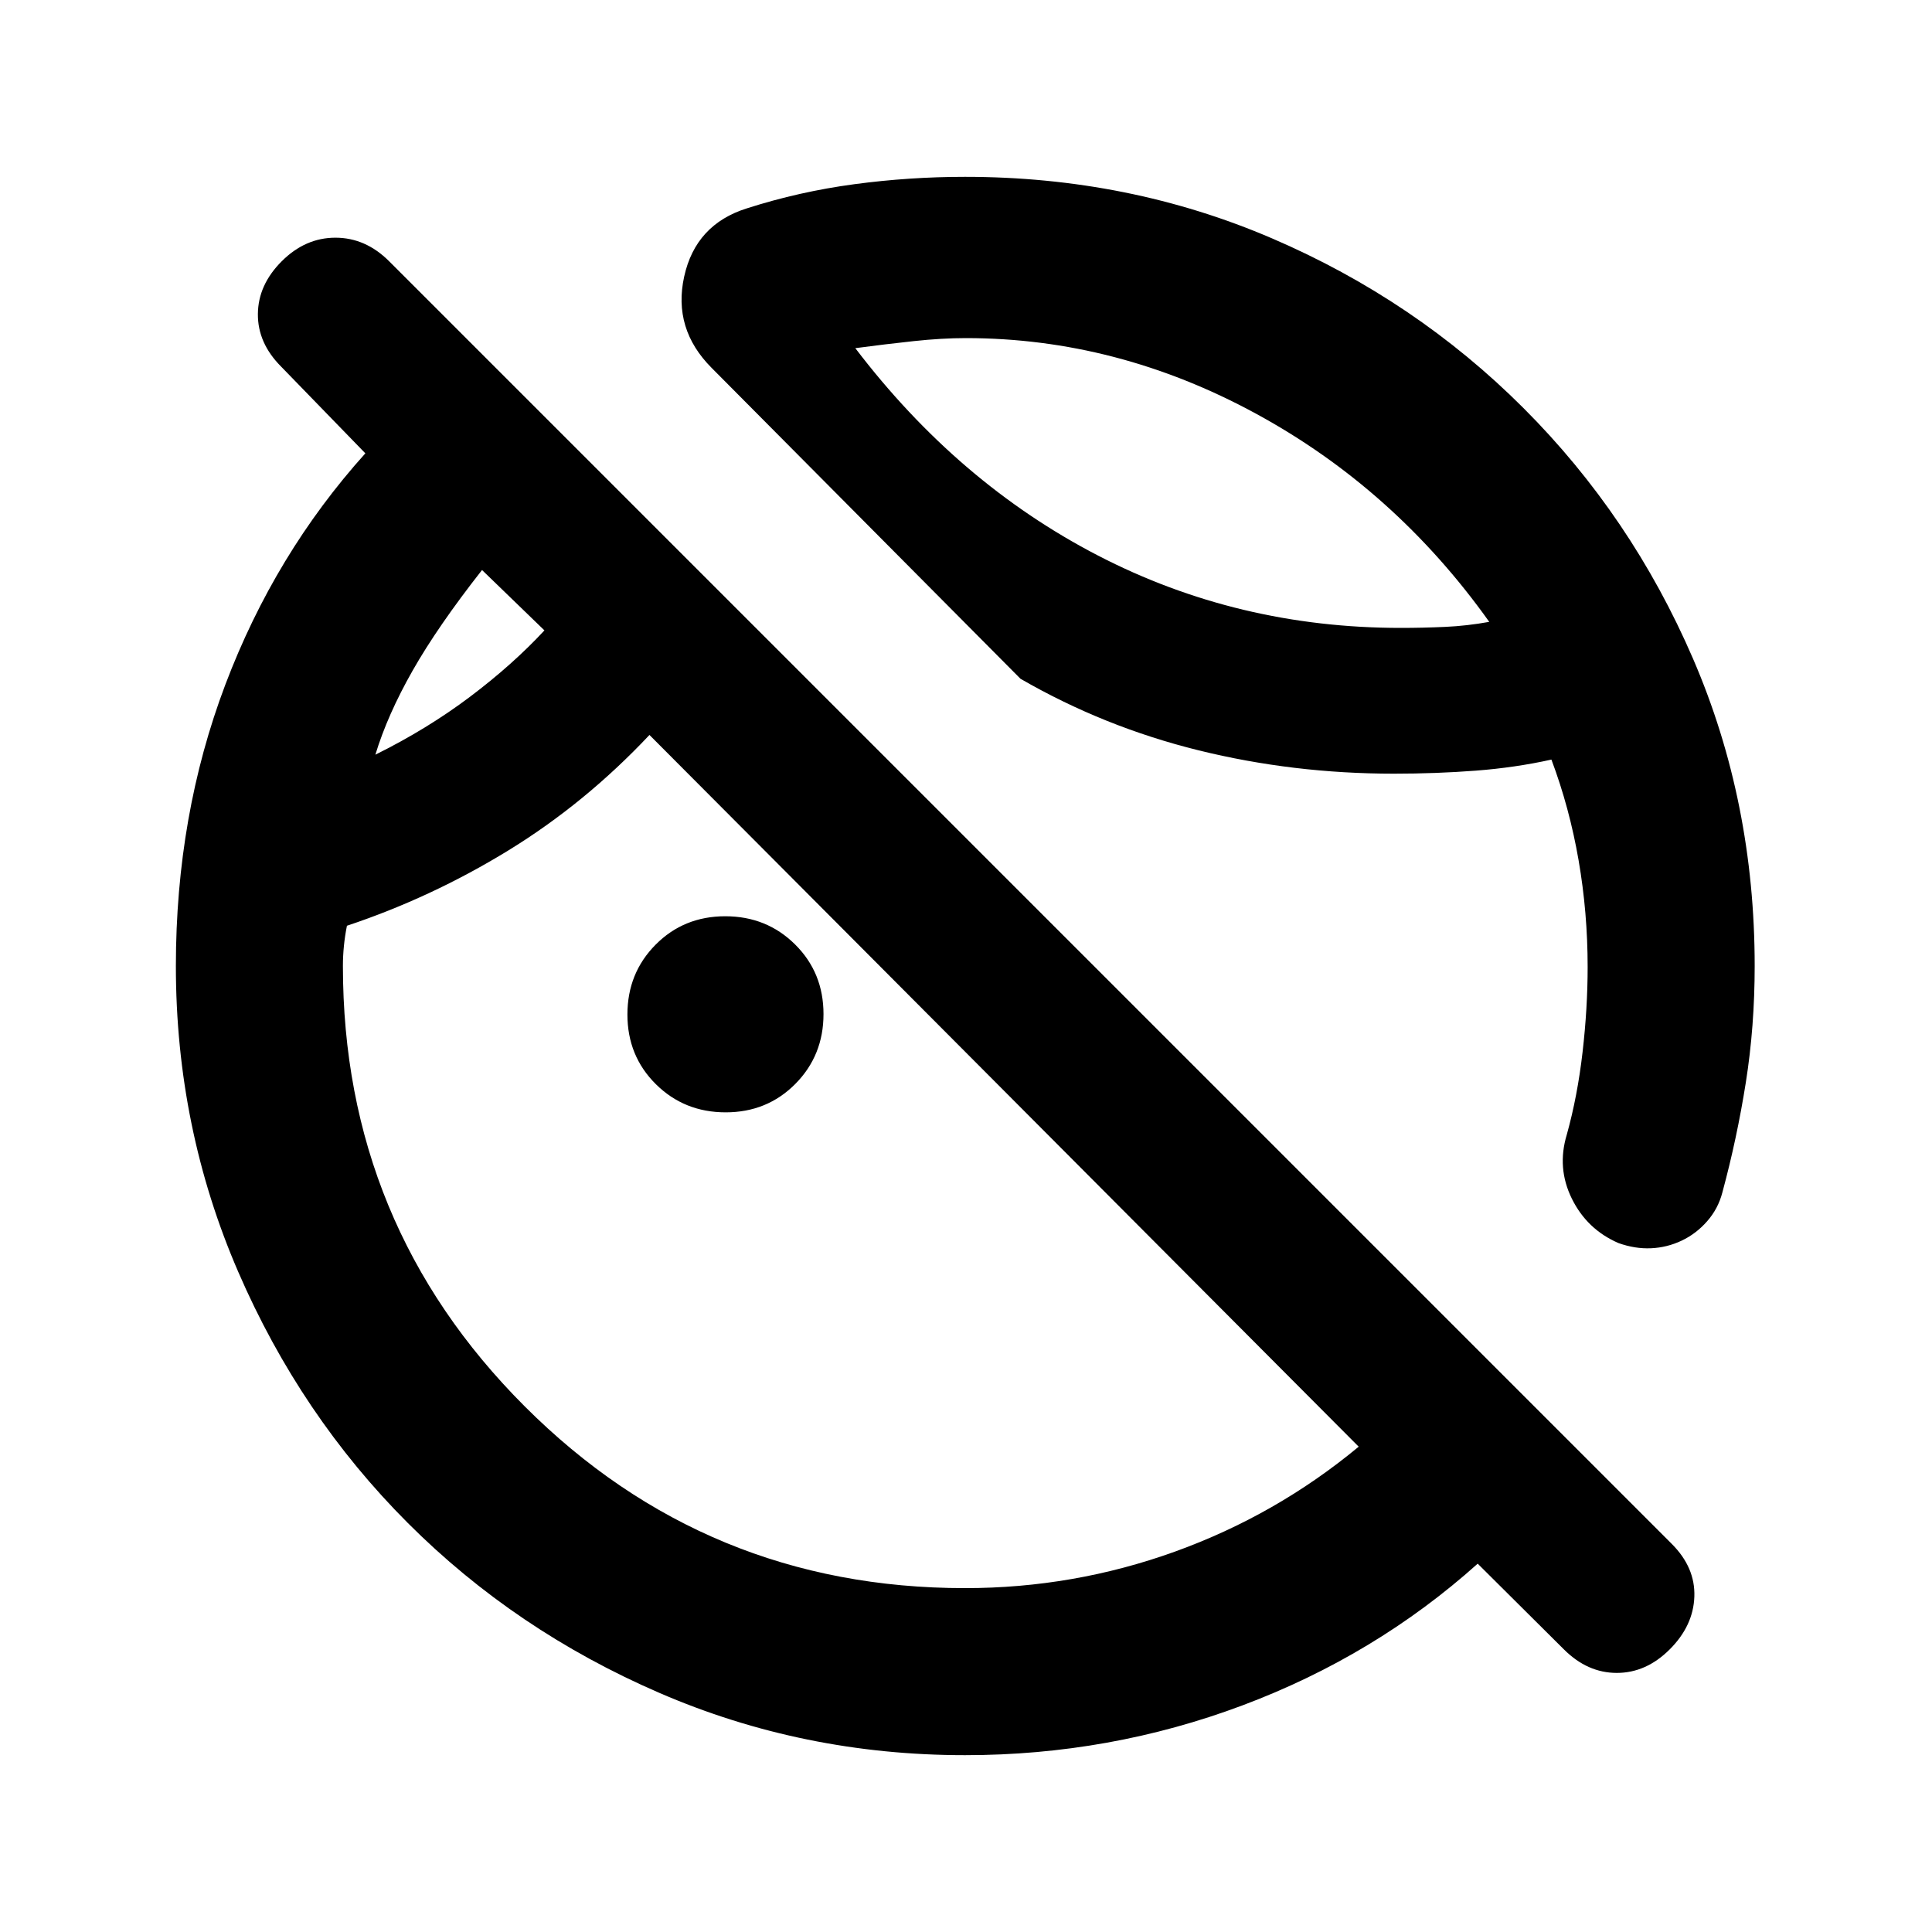 <svg xmlns="http://www.w3.org/2000/svg" height="20" viewBox="0 -960 960 960" width="20"><path d="m777.065-140.456-42.804-42.566q-51 45.718-116.935 70.435-65.935 24.718-137.804 24.718-80.394 0-151.909-30.958-71.515-30.957-124.911-84.353-53.396-53.396-84.353-124.911Q87.391-399.606 87.391-480q0-74.87 24.576-139.804 24.576-64.935 69.576-114.935l-41.804-43.044q-11.717-11.717-11.598-26.195.12-14.479 11.837-26.196 11.718-11.717 26.696-11.717 14.978 0 26.696 11.717l637.326 637.326q11.717 11.718 11.217 26.196-.5 14.478-12.217 26.196-11.718 11.717-26.315 11.717-14.598 0-26.316-11.717ZM871.891-480q0 30.032-4.402 57.886-4.402 27.853-11.665 54.676-2.063 7.981-7.526 14.234-5.463 6.252-12.696 9.674-7.232 3.421-15.189 3.78-7.956.359-16.217-2.581-15.609-6.778-23.142-22.035-7.532-15.257-2.532-31.808 5.326-19.13 7.848-41.054 2.521-21.924 2.521-42.294 0-27-4.5-53.021-4.5-26.022-13.5-50.022-18 4-37.641 5.5t-40.641 1.5q-50.065 0-97.065-11.609-47-11.608-88.457-35.543L353.652-777.152q-19.391-19.392-13.7-45.366 5.692-25.975 31.194-33.961 25.985-8.326 53.354-11.989 27.37-3.663 55.022-3.663 81.397 0 152.59 30.598Q703.304-810.935 757-757.239q53.696 53.695 84.294 124.63Q871.891-561.674 871.891-480ZM583-710ZM186.522-585q25.761-12.761 47-28.761t37-33l-31-30q-22 28-34.5 50T186.522-585ZM425-787q51 67 120.5 103T696-648q11 0 22-.5t22-2.5q-47-66-116-103.5T479.941-792q-11.941 0-25.916 1.5T425-787ZM226.522-630.761Zm134.069 223.478q-20.591 0-34.711-14.006-14.119-14.007-14.119-34.598t14.007-34.711q14.007-14.119 34.598-14.119t34.71 14.006q14.12 14.007 14.12 34.598t-14.007 34.711q-14.007 14.119-34.598 14.119ZM479.522-170.87q54 0 104.304-18.141t91.304-52.141L322.717-594.804q-32 34-70.163 57.402T172.391-500q-1 5-1.5 10t-.5 10q0 128.479 90.326 218.805 90.325 90.325 218.805 90.325Z"/></svg>